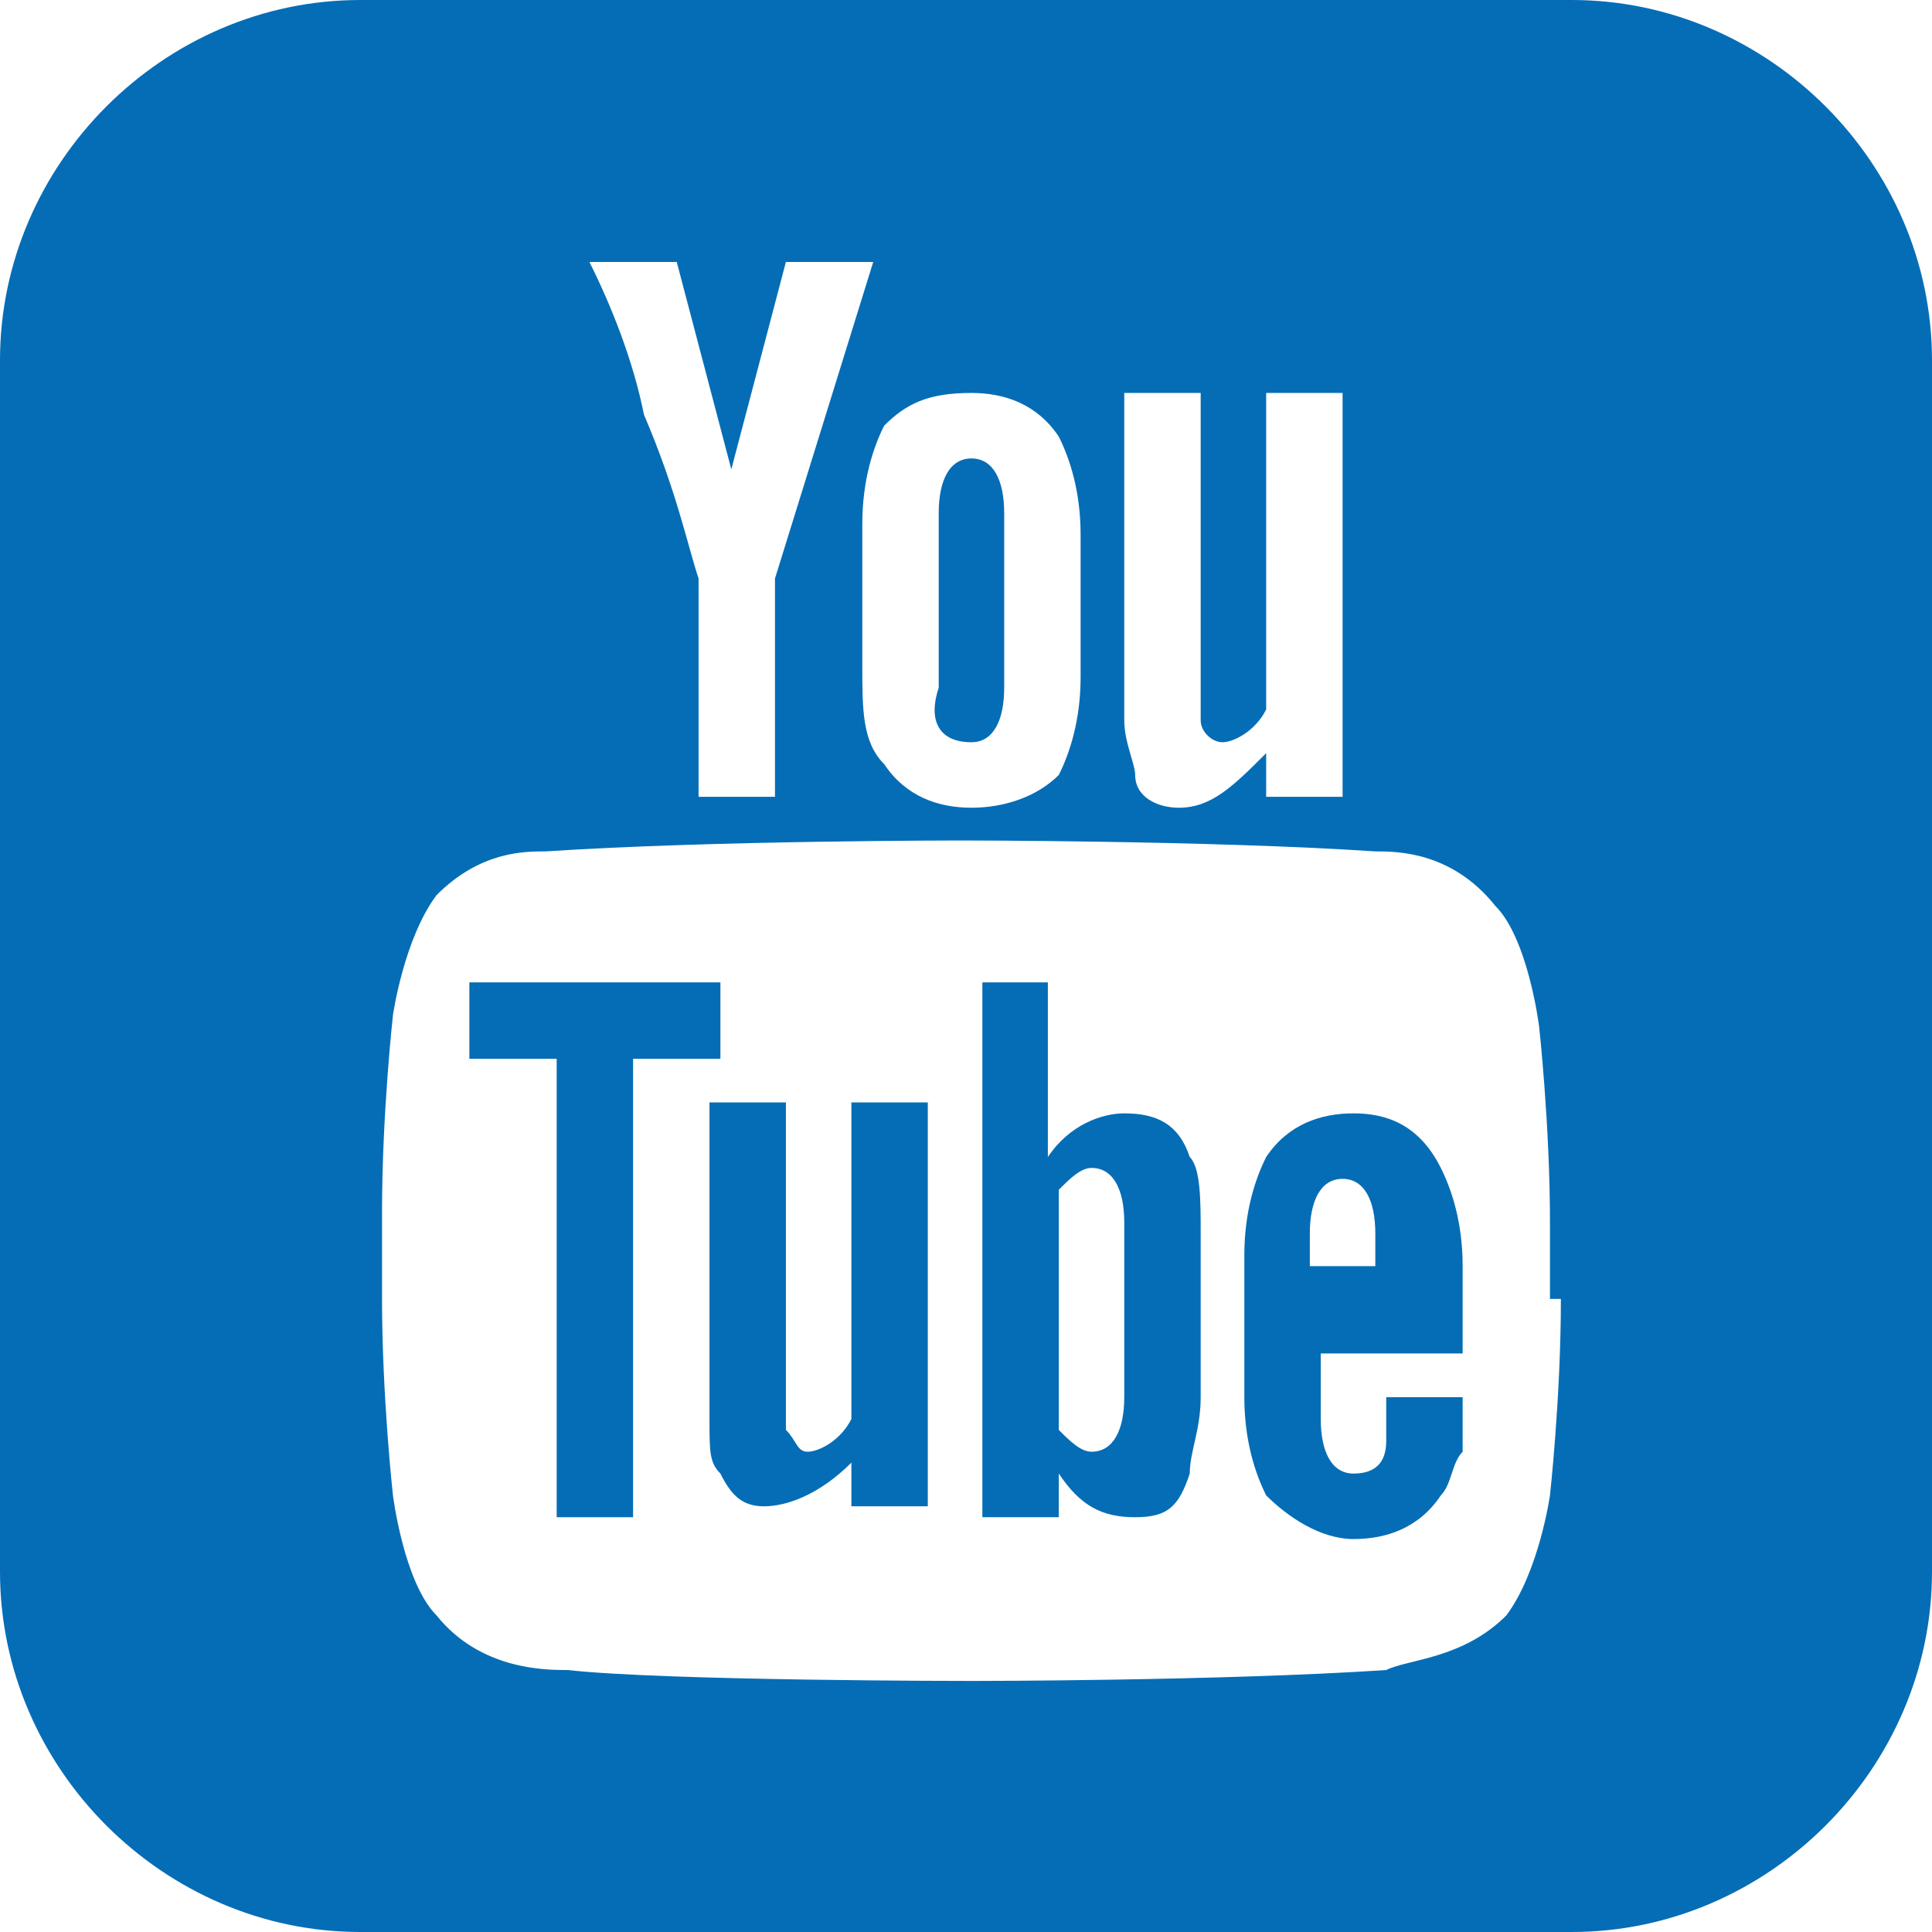 <?xml version="1.0" encoding="utf-8"?>
<!-- Generator: Adobe Illustrator 21.0.2, SVG Export Plug-In . SVG Version: 6.00 Build 0)  -->
<svg version="1.1" id="Layer_1" xmlns="http://www.w3.org/2000/svg" xmlns:xlink="http://www.w3.org/1999/xlink" x="0px" y="0px"
	 viewBox="0 0 17.7 17.7" style="enable-background:new 0 0 17.7 17.7;" xml:space="preserve">
<style type="text/css">
	.st0{fill:#056DB6;}
</style>
<g>
	<path class="st0" d="M8.9,6.8c0.2,0,0.3-0.2,0.3-0.5V4.7c0-0.3-0.1-0.5-0.3-0.5c-0.2,0-0.3,0.2-0.3,0.5v1.6
		C8.5,6.6,8.6,6.8,8.9,6.8z"/>
	<polygon class="st0" points="6.6,9 4.3,9 4.3,9.7 5.1,9.7 5.1,13.9 5.8,13.9 5.8,9.7 6.6,9.7 	"/>
	<path class="st0" d="M7.8,13c-0.1,0.2-0.3,0.3-0.4,0.3c-0.1,0-0.1-0.1-0.2-0.2c0,0,0-0.1,0-0.3v-2.7H6.5v2.9c0,0.3,0,0.4,0.1,0.5
		c0.1,0.2,0.2,0.3,0.4,0.3c0.2,0,0.5-0.1,0.8-0.4v0.4h0.7v-3.7H7.8V13z"/>
	<path class="st0" d="M14.4,0H3.3C1.5,0,0,1.5,0,3.3v11.1c0,1.8,1.5,3.3,3.3,3.3h11.1c1.8,0,3.3-1.5,3.3-3.3V3.3
		C17.7,1.5,16.2,0,14.4,0z M10.4,3.6H11v2.7c0,0.2,0,0.2,0,0.3c0,0.1,0.1,0.2,0.2,0.2c0.1,0,0.3-0.1,0.4-0.3V3.6h0.7v3.7h-0.7V6.9
		c-0.3,0.3-0.5,0.5-0.8,0.5c-0.2,0-0.4-0.1-0.4-0.3c0-0.1-0.1-0.3-0.1-0.5V3.6z M8.9,3.6c0.3,0,0.6,0.1,0.8,0.4
		c0.1,0.2,0.2,0.5,0.2,0.9v1.3c0,0.4-0.1,0.7-0.2,0.9C9.5,7.3,9.2,7.4,8.9,7.4S8.3,7.3,8.1,7C7.9,6.8,7.9,6.5,7.9,6.1V4.8
		c0-0.4,0.1-0.7,0.2-0.9C8.3,3.7,8.5,3.6,8.9,3.6z M6.2,2.4l0.5,1.9l0.5-1.9H8L7.1,5.3v2H6.4v-2C6.3,5,6.2,4.5,5.9,3.8
		C5.8,3.3,5.6,2.8,5.4,2.4H6.2z M14.3,11.9c0,0.9-0.1,1.8-0.1,1.8s-0.1,0.7-0.4,1.1c-0.4,0.4-0.9,0.4-1.1,0.5
		c-1.5,0.1-3.8,0.1-3.8,0.1s-2.8,0-3.7-0.1c-0.2,0-0.8,0-1.2-0.5c-0.3-0.3-0.4-1.1-0.4-1.1s-0.1-0.9-0.1-1.8v-0.8
		c0-0.9,0.1-1.8,0.1-1.8s0.1-0.7,0.4-1.1C4.4,7.8,4.8,7.8,5,7.8c1.5-0.1,3.8-0.1,3.8-0.1h0c0,0,2.3,0,3.8,0.1c0.2,0,0.7,0,1.1,0.5
		c0.3,0.3,0.4,1.1,0.4,1.1s0.1,0.9,0.1,1.8V11.9z"/>
	<path class="st0" d="M12.4,10.2c-0.3,0-0.6,0.1-0.8,0.4c-0.1,0.2-0.2,0.5-0.2,0.9v1.3c0,0.4,0.1,0.7,0.2,0.9
		c0.2,0.2,0.5,0.4,0.8,0.4c0.3,0,0.6-0.1,0.8-0.4c0.1-0.1,0.1-0.3,0.2-0.4c0-0.1,0-0.2,0-0.4v-0.1h-0.7c0,0.3,0,0.4,0,0.4
		c0,0.2-0.1,0.3-0.3,0.3c-0.2,0-0.3-0.2-0.3-0.5v-0.6h1.3v-0.8c0-0.4-0.1-0.7-0.2-0.9C13,10.3,12.7,10.2,12.4,10.2z M12.7,11.6h-0.7
		v-0.3c0-0.3,0.1-0.5,0.3-0.5c0.2,0,0.3,0.2,0.3,0.5V11.6z"/>
	<path class="st0" d="M10.3,10.2c-0.2,0-0.5,0.1-0.7,0.4V9H9v4.9h0.7v-0.4c0.2,0.3,0.4,0.4,0.7,0.4c0.3,0,0.4-0.1,0.5-0.4
		c0-0.2,0.1-0.4,0.1-0.7v-1.5c0-0.3,0-0.6-0.1-0.7C10.8,10.3,10.6,10.2,10.3,10.2z M10.3,12.8c0,0.3-0.1,0.5-0.3,0.5
		c-0.1,0-0.2-0.1-0.3-0.2v-2.2c0.1-0.1,0.2-0.2,0.3-0.2c0.2,0,0.3,0.2,0.3,0.5V12.8z"/>
</g>
</svg>
